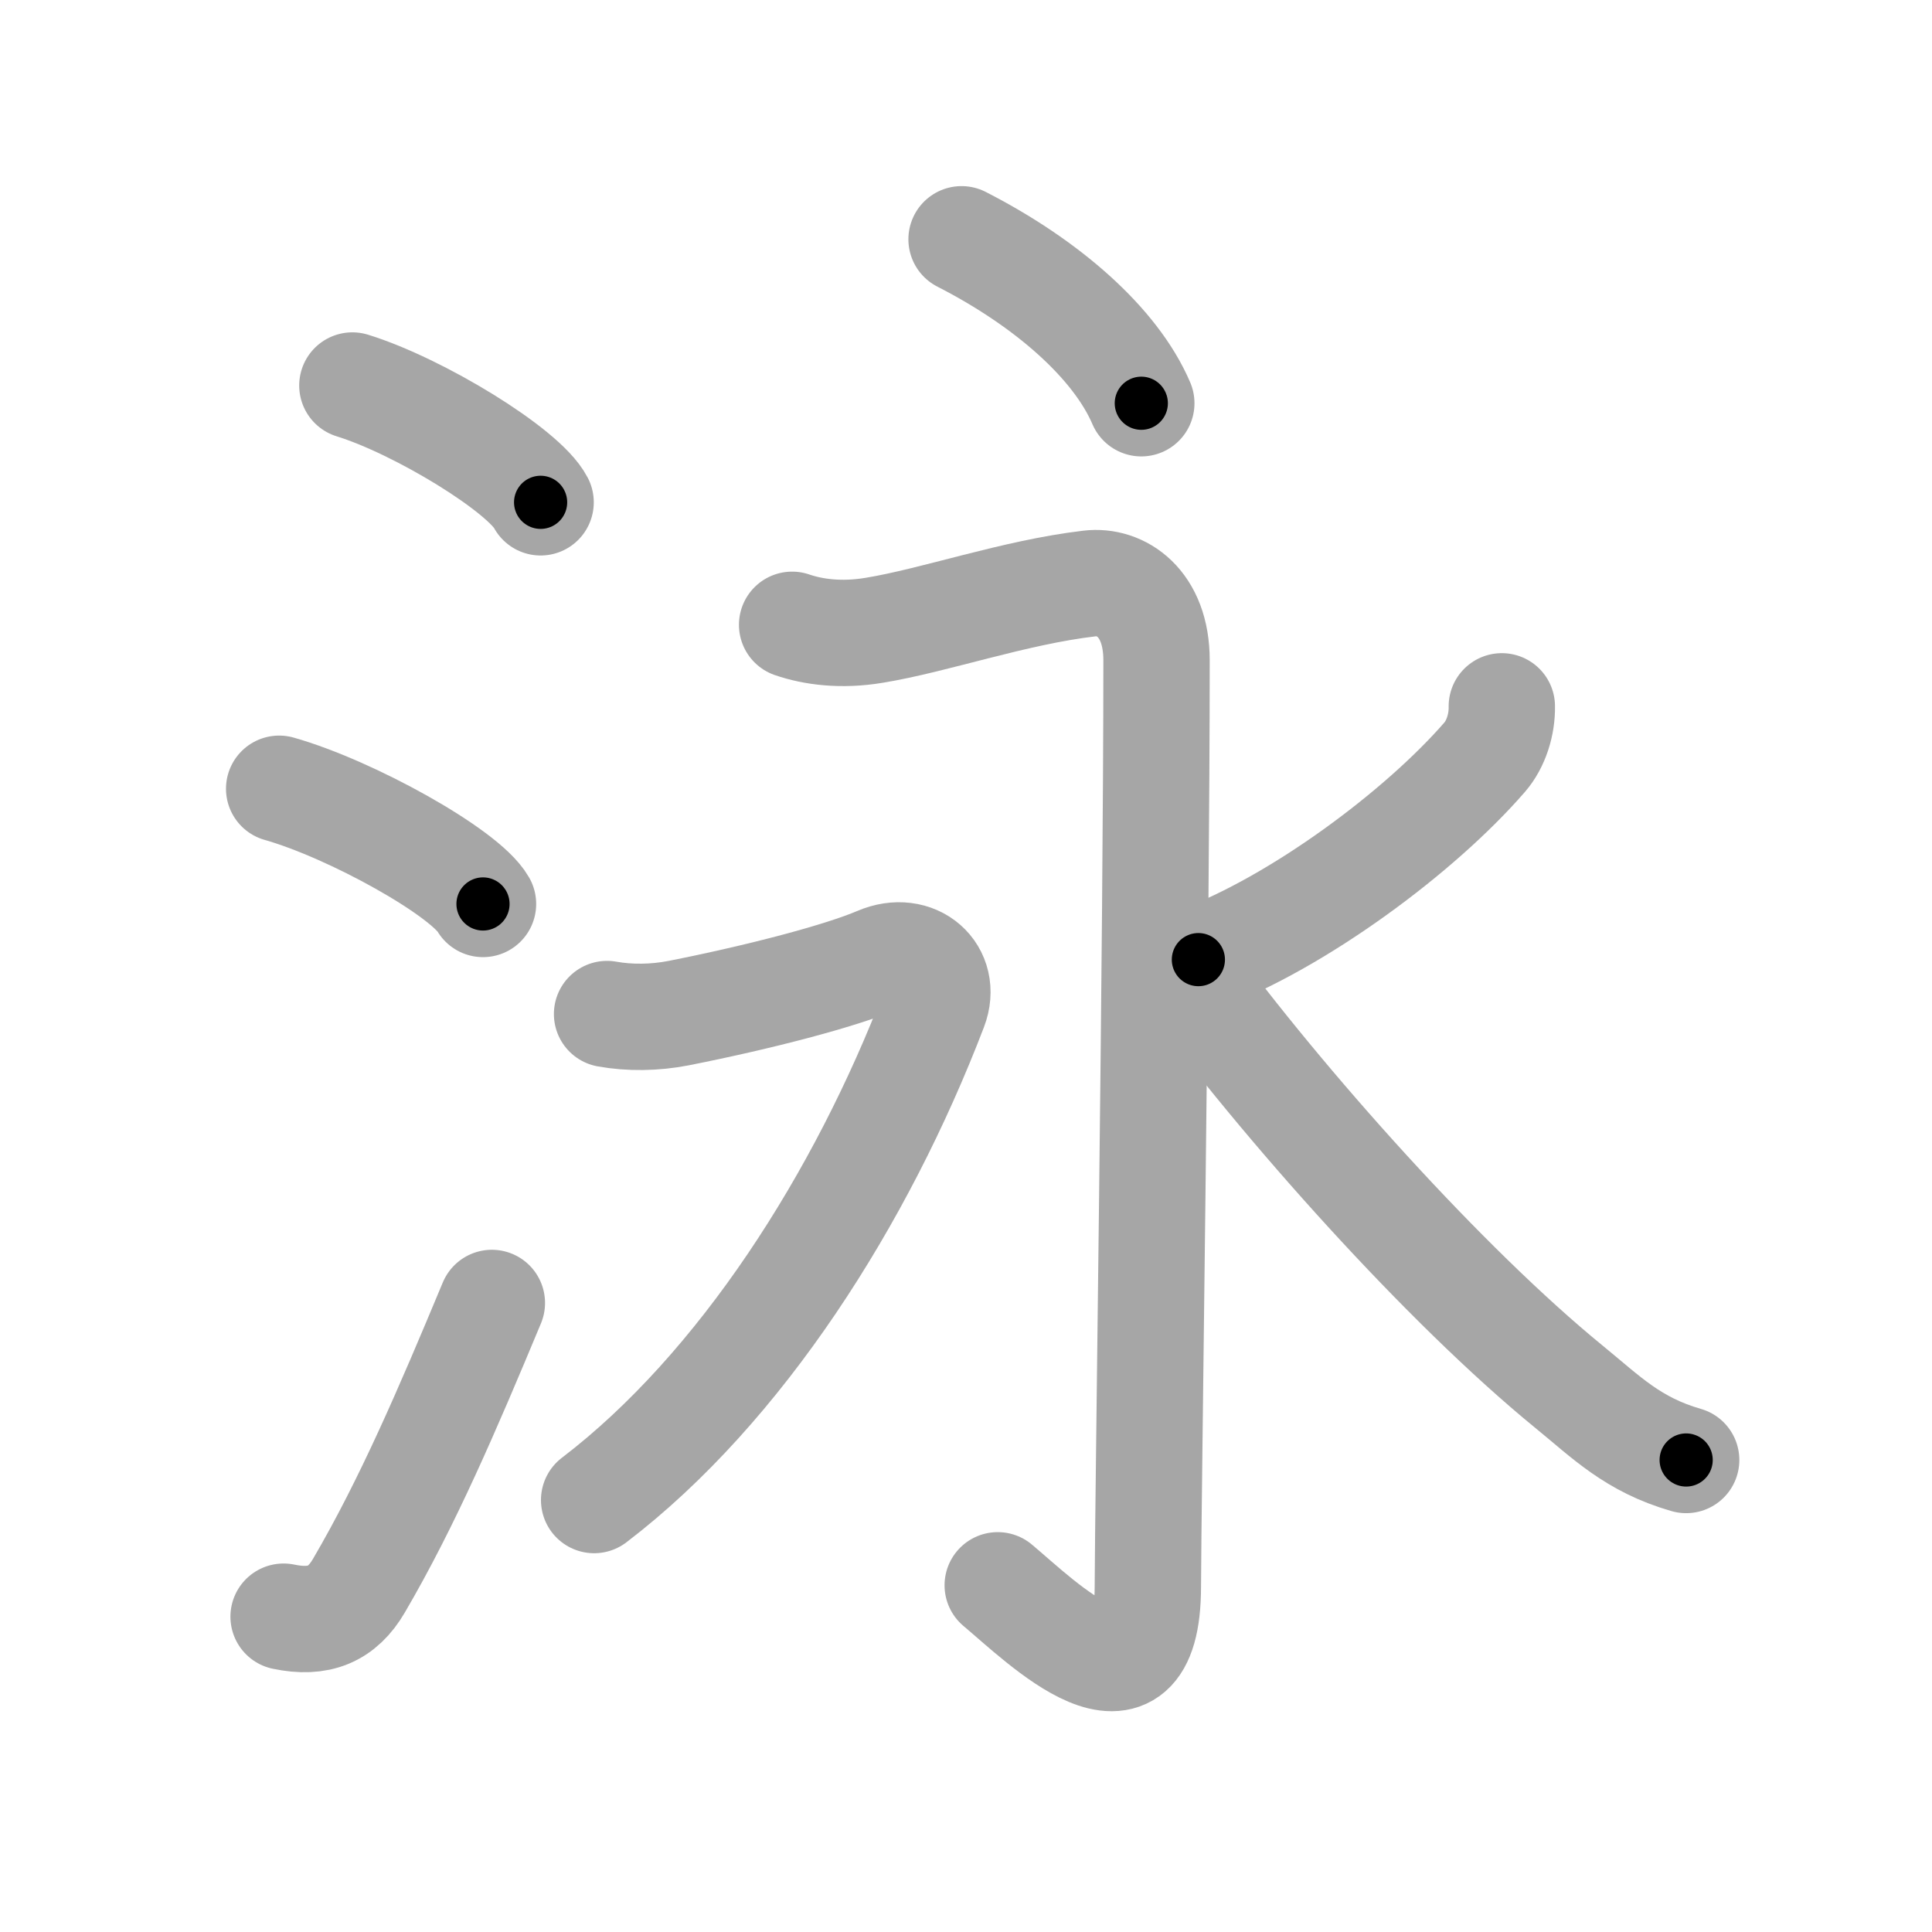 <svg xmlns="http://www.w3.org/2000/svg" viewBox="0 0 109 109" id="6cf3"><g fill="none" stroke="#a6a6a6" stroke-width="6" stroke-linecap="round" stroke-linejoin="round"><g><g><path d="M19.88,21.75c3.75,1.16,9.68,4.78,10.62,6.59" /><path d="M15.75,44.5c4.06,1.15,10.48,4.72,11.5,6.5" /><path d="M16,91.21c2,0.42,3.31-0.14,4.25-1.75c2.75-4.7,5-9.95,7.5-15.95" /></g><g p4:phon="永" xmlns:p4="http://kanjivg.tagaini.net"><g><path d="M54.25,13.5c4.83,2.47,8.69,5.86,10.14,9.25" /></g><g><path d="M44.69,35.25c1.19,0.41,2.78,0.62,4.63,0.31c3.43-0.56,7.89-2.14,12.15-2.64c1.75-0.21,3.78,1.08,3.78,4.33c0,15.75-0.48,47.72-0.49,52.27c-0.01,7.98-6.01,1.98-8.47-0.08" /><path d="M34.25,57.21c1.27,0.23,2.7,0.21,4.03-0.05c4.6-0.91,9.14-2.1,11.25-3c2.12-0.91,3.94,0.73,3.18,2.72c-4.1,10.72-10.92,21.44-19.19,27.75" /><path d="M84.73,39.85c0.02,1.03-0.33,2.13-0.96,2.86c-3.64,4.2-10.51,9.32-16.16,11.43" /><path d="M66.75,54.62c5.68,7.75,14.79,17.92,21.77,23.62c2.11,1.72,3.59,3.26,6.61,4.13" /></g></g></g></g><g fill="none" stroke="#000" stroke-width="3" stroke-linecap="round" stroke-linejoin="round"><path d="M19.88,21.75c3.75,1.16,9.68,4.78,10.62,6.59" stroke-dasharray="12.654" stroke-dashoffset="12.654"><animate attributeName="stroke-dashoffset" values="12.654;12.654;0" dur="0.253s" fill="freeze" begin="0s;6cf3.click" /></path><path d="M15.75,44.5c4.06,1.15,10.48,4.72,11.5,6.5" stroke-dasharray="13.36" stroke-dashoffset="13.36"><animate attributeName="stroke-dashoffset" values="13.36" fill="freeze" begin="6cf3.click" /><animate attributeName="stroke-dashoffset" values="13.36;13.36;0" keyTimes="0;0.487;1" dur="0.52s" fill="freeze" begin="0s;6cf3.click" /></path><path d="M16,91.21c2,0.42,3.31-0.14,4.25-1.75c2.75-4.7,5-9.95,7.5-15.95" stroke-dasharray="22.627" stroke-dashoffset="22.627"><animate attributeName="stroke-dashoffset" values="22.627" fill="freeze" begin="6cf3.click" /><animate attributeName="stroke-dashoffset" values="22.627;22.627;0" keyTimes="0;0.697;1" dur="0.746s" fill="freeze" begin="0s;6cf3.click" /></path><path d="M54.25,13.5c4.83,2.47,8.69,5.86,10.14,9.25" stroke-dasharray="13.975" stroke-dashoffset="13.975"><animate attributeName="stroke-dashoffset" values="13.975" fill="freeze" begin="6cf3.click" /><animate attributeName="stroke-dashoffset" values="13.975;13.975;0" keyTimes="0;0.727;1" dur="1.026s" fill="freeze" begin="0s;6cf3.click" /></path><path d="M44.69,35.25c1.19,0.41,2.78,0.62,4.63,0.31c3.43-0.56,7.89-2.14,12.15-2.64c1.75-0.21,3.78,1.08,3.78,4.33c0,15.75-0.48,47.72-0.49,52.27c-0.01,7.98-6.01,1.98-8.47-0.08" stroke-dasharray="88.734" stroke-dashoffset="88.734"><animate attributeName="stroke-dashoffset" values="88.734" fill="freeze" begin="6cf3.click" /><animate attributeName="stroke-dashoffset" values="88.734;88.734;0" keyTimes="0;0.606;1" dur="1.693s" fill="freeze" begin="0s;6cf3.click" /></path><path d="M34.25,57.21c1.27,0.23,2.7,0.21,4.03-0.05c4.6-0.91,9.14-2.1,11.25-3c2.12-0.91,3.94,0.73,3.18,2.72c-4.1,10.72-10.92,21.44-19.19,27.75" stroke-dasharray="55.354" stroke-dashoffset="55.354"><animate attributeName="stroke-dashoffset" values="55.354" fill="freeze" begin="6cf3.click" /><animate attributeName="stroke-dashoffset" values="55.354;55.354;0" keyTimes="0;0.753;1" dur="2.247s" fill="freeze" begin="0s;6cf3.click" /></path><path d="M84.73,39.85c0.02,1.03-0.33,2.13-0.96,2.86c-3.64,4.2-10.51,9.32-16.16,11.43" stroke-dasharray="23.04" stroke-dashoffset="23.04"><animate attributeName="stroke-dashoffset" values="23.04" fill="freeze" begin="6cf3.click" /><animate attributeName="stroke-dashoffset" values="23.04;23.04;0" keyTimes="0;0.907;1" dur="2.477s" fill="freeze" begin="0s;6cf3.click" /></path><path d="M66.75,54.62c5.68,7.75,14.79,17.92,21.77,23.62c2.11,1.72,3.59,3.26,6.61,4.13" stroke-dasharray="40.059" stroke-dashoffset="40.059"><animate attributeName="stroke-dashoffset" values="40.059" fill="freeze" begin="6cf3.click" /><animate attributeName="stroke-dashoffset" values="40.059;40.059;0" keyTimes="0;0.861;1" dur="2.878s" fill="freeze" begin="0s;6cf3.click" /></path></g></svg>
